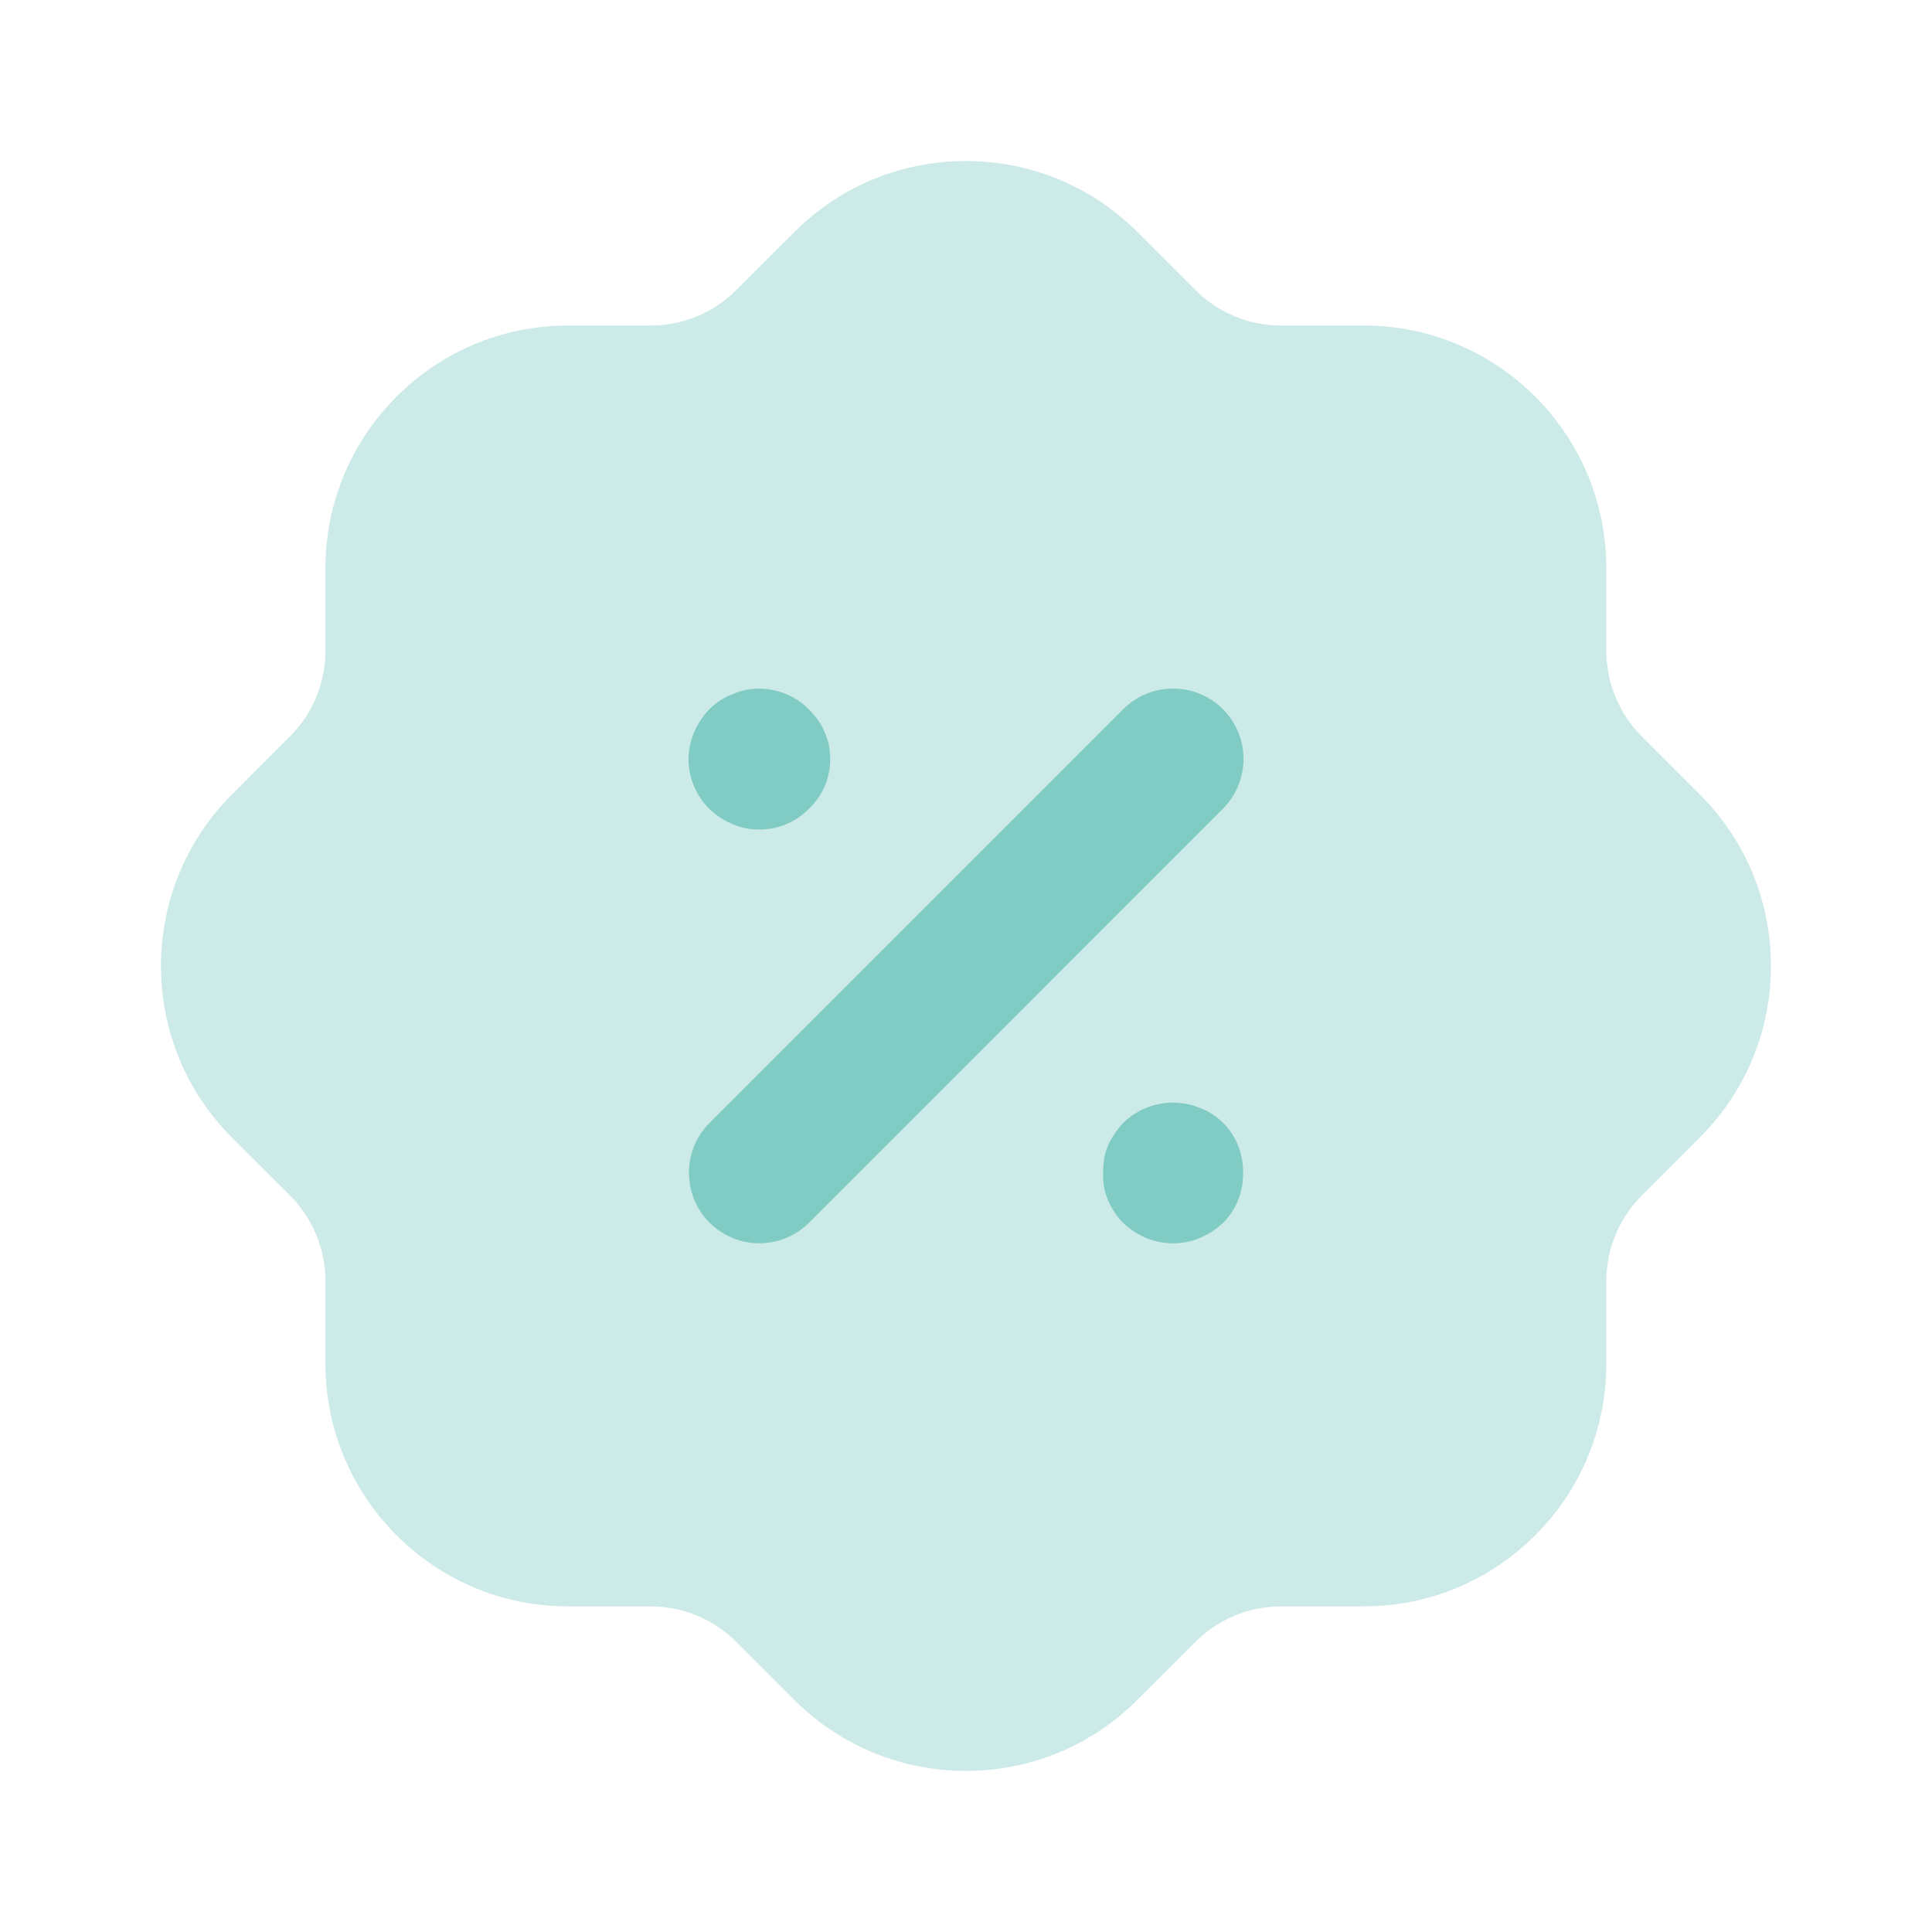 <svg width="24" height="24" viewBox="0 0 24 24" fill="none" xmlns="http://www.w3.org/2000/svg">
<path opacity="0.4" d="M11.999 21.999C11.23 21.999 10.462 21.707 9.875 21.124L9.145 20.394C8.862 20.112 8.483 19.956 8.081 19.955H7.054C5.394 19.955 4.043 18.604 4.043 16.944V15.916C4.042 15.515 3.886 15.136 3.603 14.851L2.885 14.134C1.709 12.965 1.704 11.054 2.874 9.877L3.604 9.146C3.886 8.863 4.042 8.484 4.043 8.082V7.056C4.043 5.395 5.394 4.044 7.054 4.044H8.082C8.483 4.044 8.861 3.888 9.146 3.603L9.865 2.886C11.034 1.71 12.944 1.704 14.122 2.875L14.852 3.605C15.136 3.888 15.514 4.044 15.915 4.044H16.943C18.603 4.044 19.954 5.395 19.954 7.056V8.083C19.955 8.484 20.111 8.863 20.394 9.148L21.112 9.866C21.681 10.432 21.996 11.186 21.999 11.991C22.001 12.791 21.693 13.544 21.132 14.113C21.122 14.123 21.113 14.134 21.103 14.143L20.393 14.853C20.111 15.136 19.955 15.515 19.954 15.917V16.944C19.954 18.604 18.603 19.955 16.943 19.955H15.915C15.514 19.956 15.135 20.112 14.851 20.395L14.132 21.113C13.546 21.703 12.772 21.999 11.999 21.999Z" fill="#80cbc4"/>
<path fill-rule="evenodd" clip-rule="evenodd" d="M10.044 10.051C9.879 10.216 9.665 10.305 9.428 10.305C9.206 10.305 8.988 10.214 8.813 10.05C8.647 9.885 8.553 9.659 8.553 9.43C8.553 9.212 8.645 8.988 8.807 8.815C8.896 8.725 9.002 8.657 9.108 8.621C9.41 8.483 9.811 8.564 10.049 8.814C10.134 8.899 10.199 8.992 10.242 9.089C10.289 9.193 10.313 9.311 10.313 9.43C10.313 9.668 10.218 9.889 10.044 10.051ZM15.191 8.809C14.85 8.469 14.295 8.469 13.954 8.809L8.814 13.95C8.473 14.29 8.473 14.845 8.814 15.188C8.98 15.352 9.199 15.444 9.433 15.444C9.667 15.444 9.886 15.352 10.051 15.188L15.191 10.047C15.532 9.705 15.532 9.151 15.191 8.809ZM14.907 13.764C14.583 13.628 14.199 13.702 13.943 13.958C13.89 14.02 13.815 14.116 13.764 14.229C13.71 14.351 13.703 14.482 13.703 14.57C13.703 14.658 13.71 14.788 13.764 14.91C13.814 15.022 13.874 15.113 13.953 15.192C14.134 15.36 14.344 15.445 14.578 15.445C14.8 15.445 15.018 15.355 15.197 15.188C15.356 15.029 15.443 14.809 15.443 14.57C15.443 14.33 15.356 14.111 15.196 13.951C15.108 13.864 15.002 13.796 14.907 13.764Z" fill="#80cbc4"/>
</svg>
